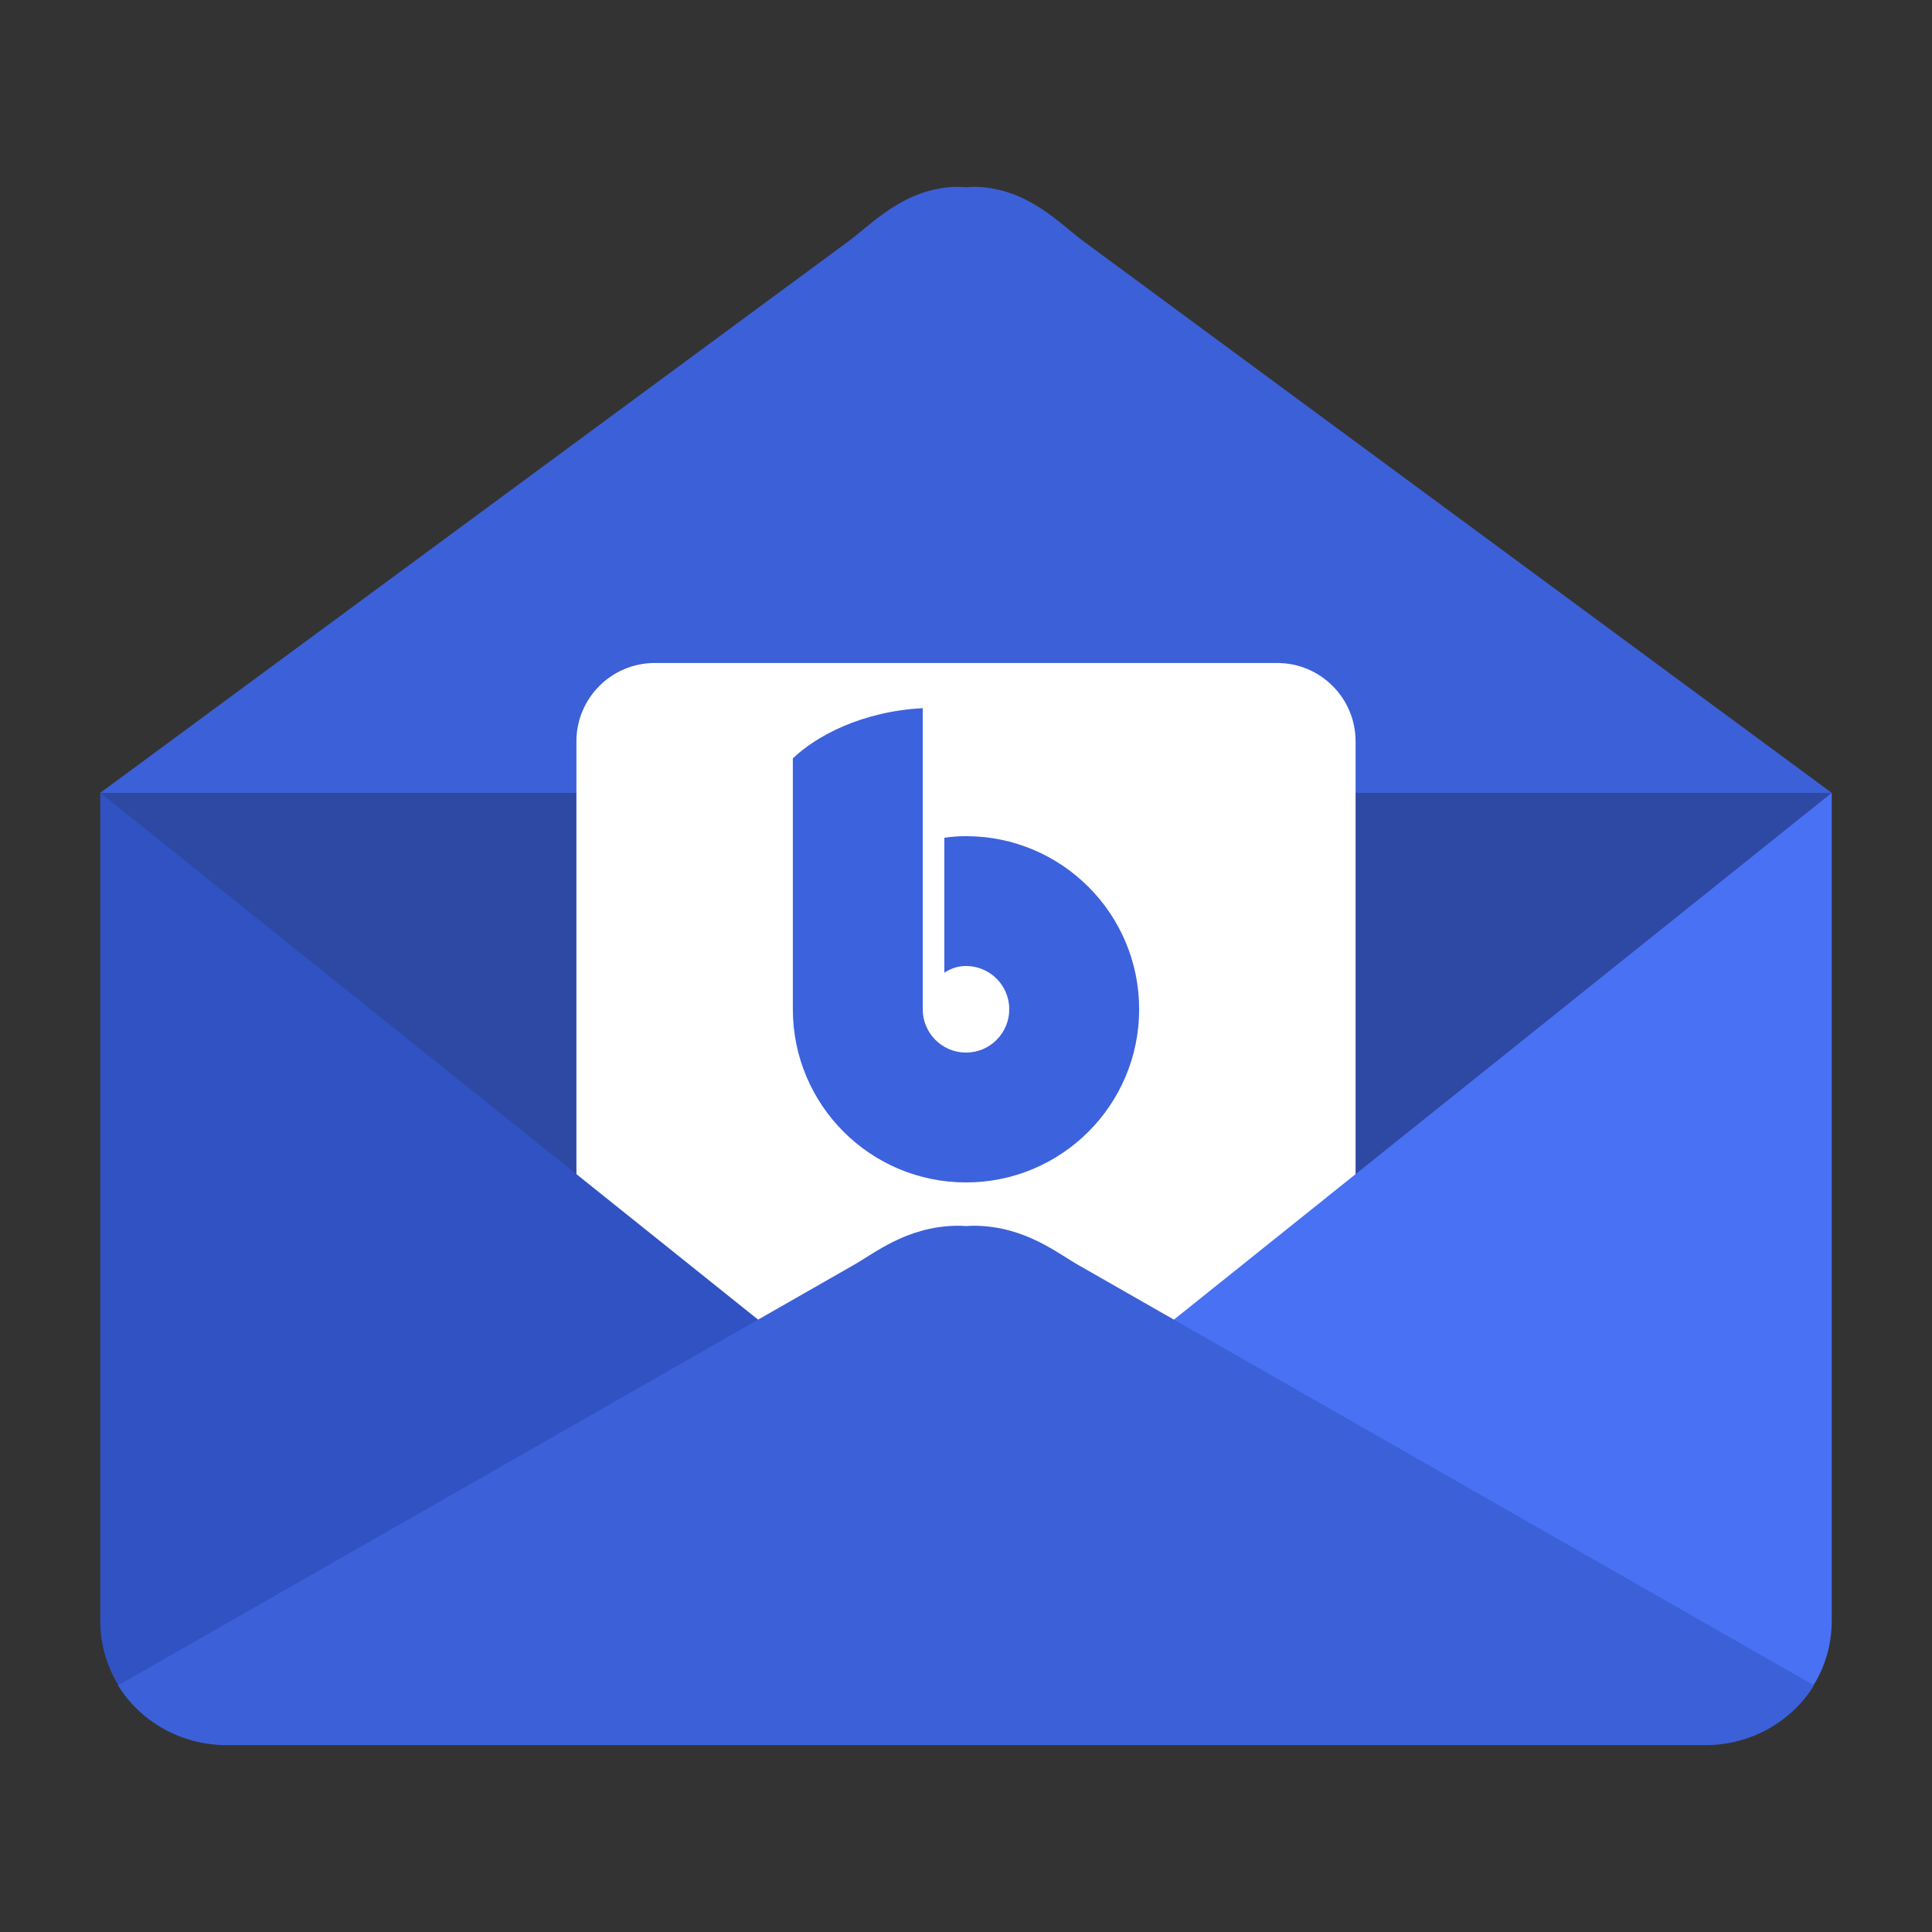<svg clip-rule="evenodd" fill-rule="evenodd" stroke-linejoin="round" stroke-miterlimit="2" viewBox="0 0 48 48" xmlns="http://www.w3.org/2000/svg">
 <rect x="0" y="0" width="48" height="48" fill="#333333" stroke="none"/>
 <path d="m2.491 19.698 21.509-6.453 21.509 6.453-3.226 18.283h-36.566z" fill="#2e49a4" fill-rule="nonzero"/>
 <path d="m23.749 4.642c-1.294.037-2.095.933-2.667 1.351l-18.591 13.705h43.018l-18.591-13.705c-.572-.418-1.373-1.314-2.667-1.351-.08-.002-.166.005-.251.01-.085-.004-.171-.012-.251-.01z" fill="#3c60d8" fill-rule="nonzero"/>
 <path d="m33.679 18.418c0-1.074-.872-1.946-1.946-1.946h-15.466c-1.074 0-1.946.872-1.946 1.946v15.466c0 1.074.872 1.946 1.946 1.946h15.466c1.074 0 1.946-.872 1.946-1.946z" fill="#ffffff"/>
 <g fill-rule="nonzero">
  <path d="m2.491 19.698v20.574c0 .79.3 1.509.794 2.054.576.634 3.207-.691 4.145-.706l15.606-.238c30.104 1.532.047-5.194.047-5.194l-20.592-16.49z" fill="#3052c3"/>
  <path d="m45.509 19.698v20.574c0 .79-.3 1.509-.794 2.054-.576.634-3.207-.691-4.145-.706l-15.606-.238c-30.104 1.532-.047-5.194-.047-5.194z" fill="#4971f3"/>
  <path d="m22.925 17.594c-1.534.083-2.653.7-3.227 1.248v6.233c0 2.376 1.926 4.302 4.302 4.302s4.302-1.926 4.302-4.302c0-2.375-1.926-4.301-4.302-4.301-.192 0-.348.013-.538.04v3.352c.172-.108.335-.166.538-.166.594 0 1.075.481 1.075 1.075s-.481 1.076-1.075 1.076-1.075-.482-1.075-1.076z" fill="#3d62dd"/>
  <path d="m23.757 30.453c-1.252.027-2.027.687-2.581.995l-18.243 10.425c.548.89 1.551 1.485 2.705 1.485h36.724c1.154 0 2.157-.595 2.705-1.485l-18.243-10.425c-.554-.308-1.329-.968-2.581-.995-.078-.002-.161.004-.243.008-.082-.004-.165-.01-.243-.008z" fill="#3c60d8"/>
 </g>
</svg>
